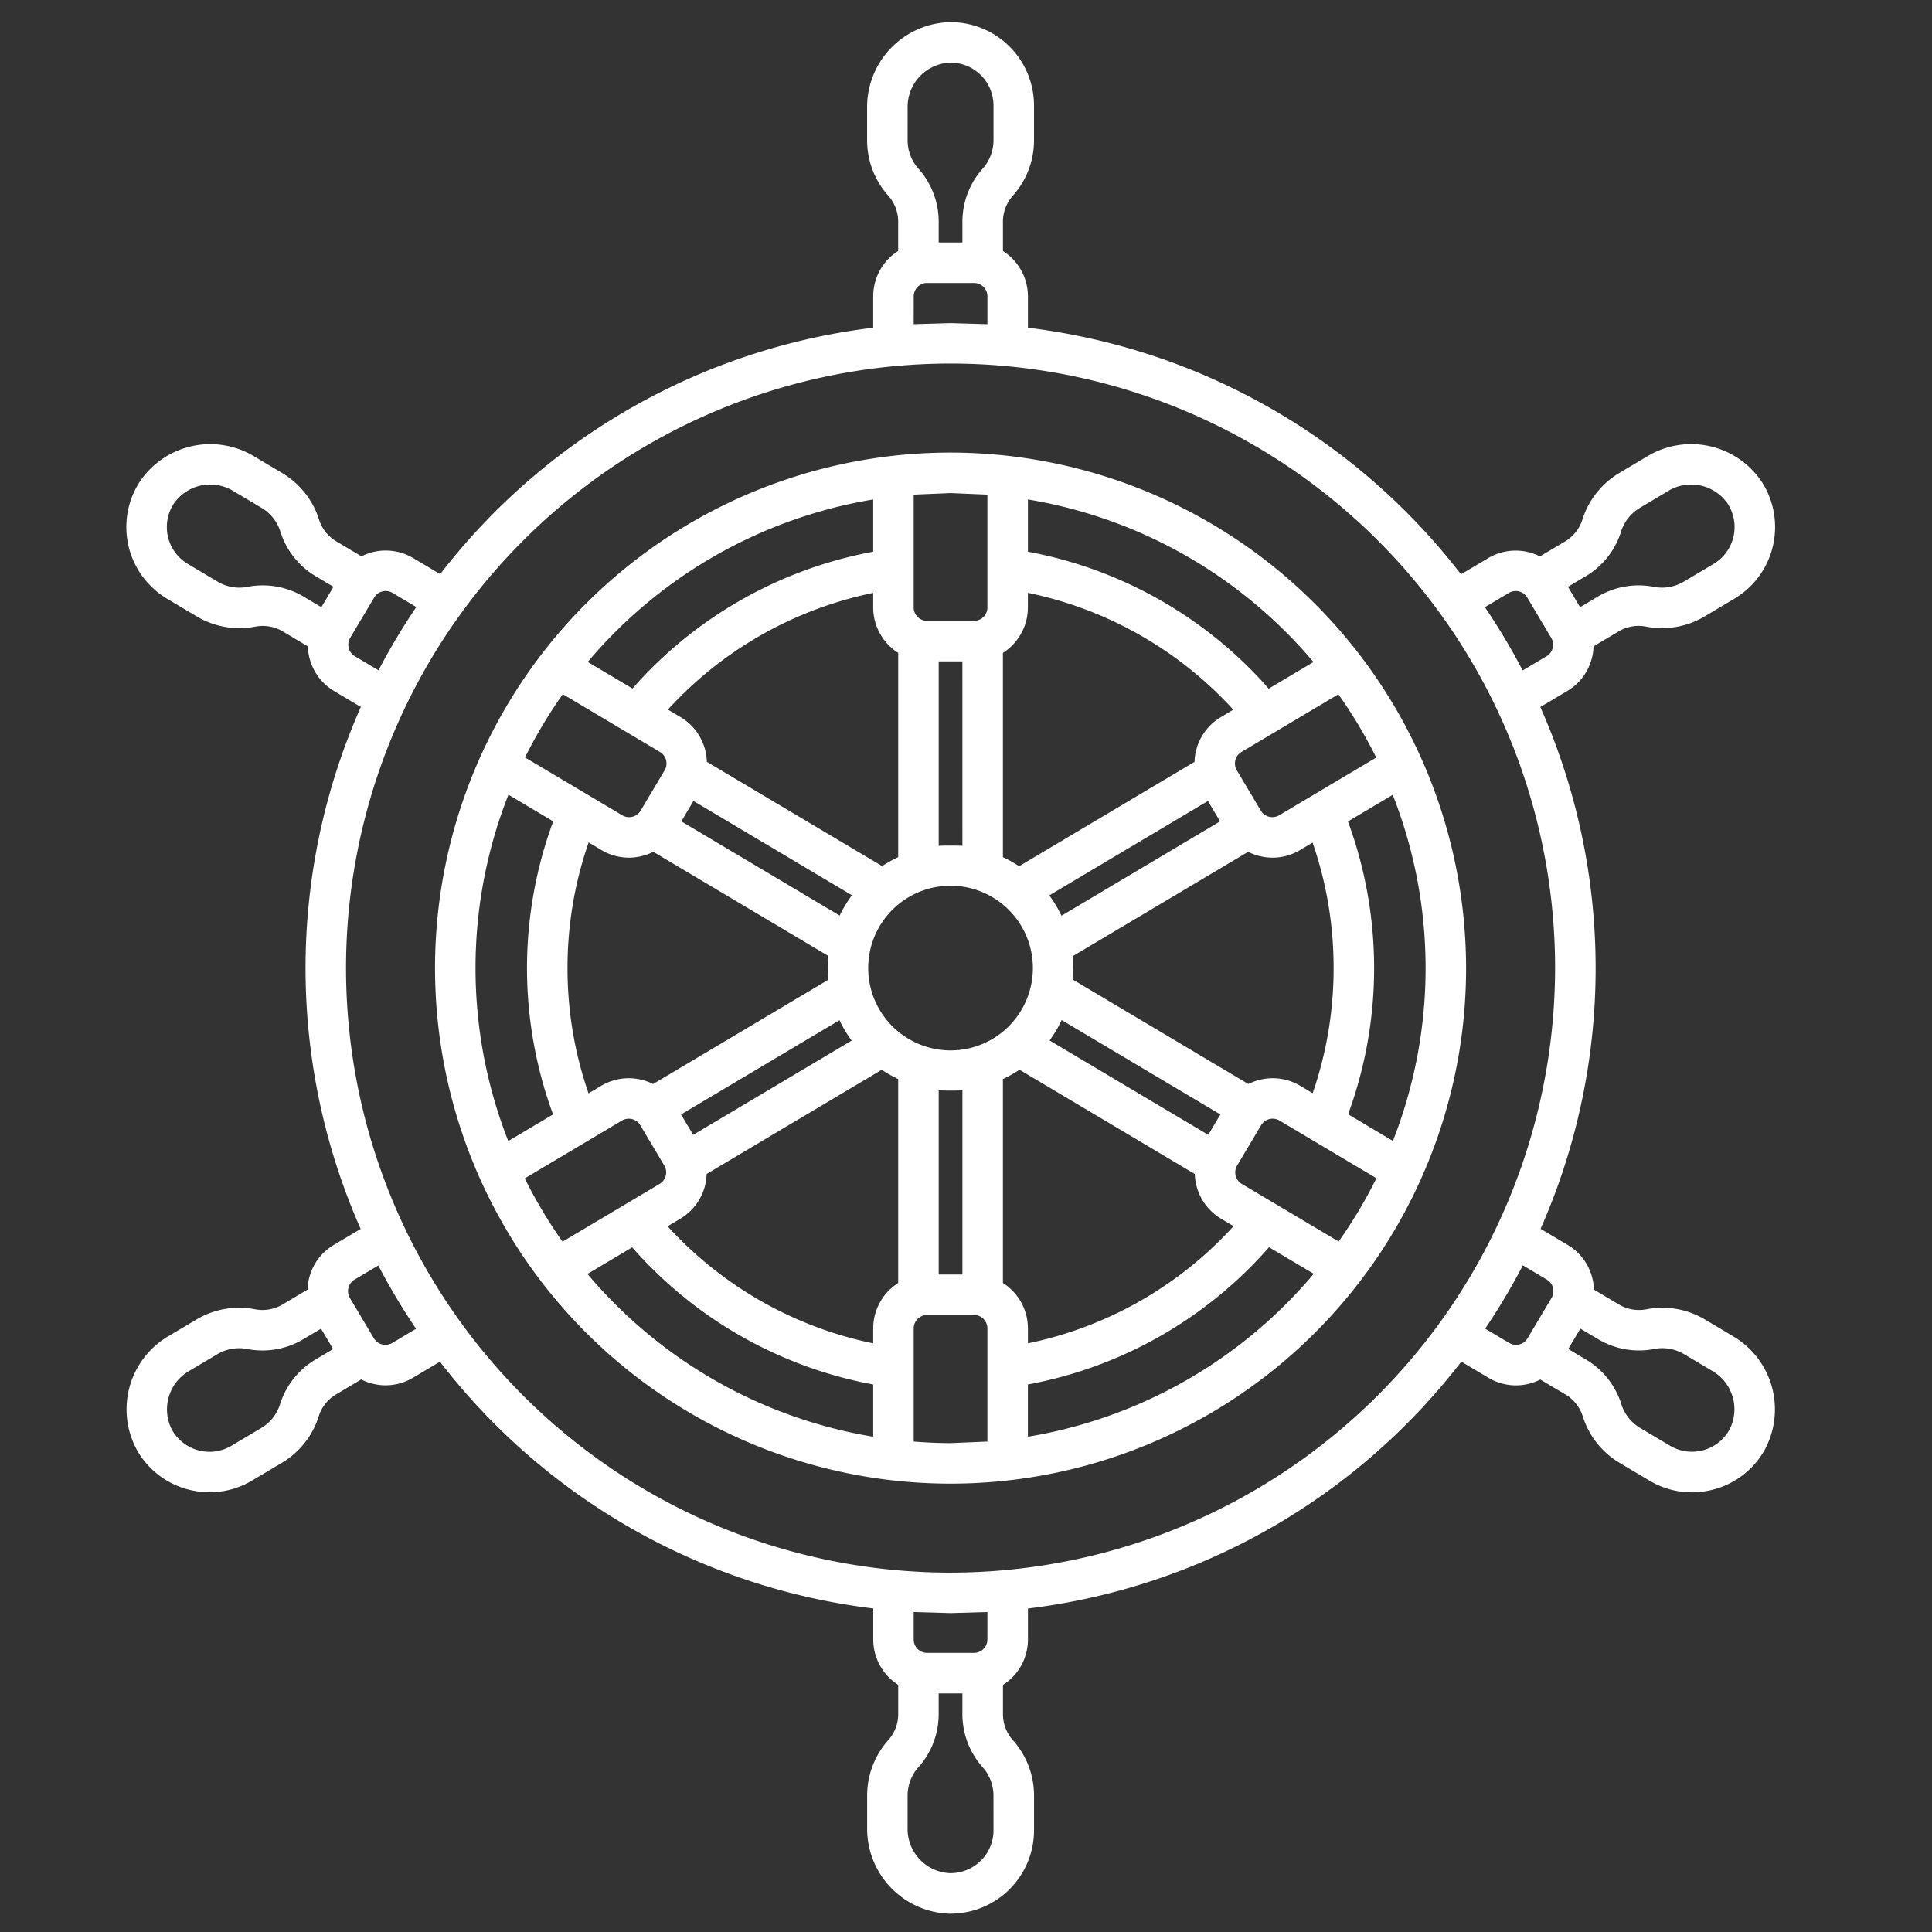 <svg xmlns="http://www.w3.org/2000/svg" width="307" height="307" fill="#fff" xmlns:v="https://vecta.io/nano"><rect width="100%" height="100%" fill="#333333" stroke="none"/><path d="M252.962 104.554a8.589 8.589 0 0 0 .256-1.852l3.896-2.318a6.228 6.228 0 0 1 4.388-.828 13.211 13.211 0 0 0 9.355-1.602l4.73-2.814a13.259 13.259 0 0 0 4.486-18.384 13.495 13.495 0 0 0-18.331-4.234l-4.442 2.647a13.205 13.205 0 0 0-5.874 7.456 6.219 6.219 0 0 1-2.82 3.462l-3.904 2.324a8.558 8.558 0 0 0-8.231.279l-4.315 2.566a102.502 102.502 0 0 0-68.817-39.178v-4.979a8.561 8.561 0 0 0-3.969-7.216v-4.546a6.222 6.222 0 0 1 1.532-4.194 13.209 13.209 0 0 0 3.405-8.858v-5.504a13.259 13.259 0 0 0-13.508-13.256 13.496 13.496 0 0 0-13.013 13.589v5.167a13.213 13.213 0 0 0 3.404 8.858 6.218 6.218 0 0 1 1.533 4.194v4.542a8.558 8.558 0 0 0-3.969 7.216v4.984a102.5 102.5 0 0 0-68.806 39.153l-4.283-2.549a8.563 8.563 0 0 0-8.23-.279l-3.904-2.324a6.217 6.217 0 0 1-2.819-3.461 13.207 13.207 0 0 0-5.87-7.445l-4.444-2.644a13.494 13.494 0 0 0-18.33 4.234 13.257 13.257 0 0 0 4.487 18.384l4.729 2.814a13.199 13.199 0 0 0 9.354 1.602 6.228 6.228 0 0 1 4.388.827l3.897 2.324a8.529 8.529 0 0 0 4.178 7.104l4.24 2.522a102.389 102.389 0 0 0-.029 82.944l-4.258 2.533a8.503 8.503 0 0 0-3.923 5.252 8.614 8.614 0 0 0-.256 1.853l-3.896 2.317a6.228 6.228 0 0 1-4.39.827 13.205 13.205 0 0 0-9.352 1.603l-4.444 2.635a13.495 13.495 0 0 0-5.025 18.126 13.161 13.161 0 0 0 8.136 6.255 13.363 13.363 0 0 0 3.408.444 13.168 13.168 0 0 0 6.753-1.87l4.729-2.814a13.199 13.199 0 0 0 5.873-7.457 6.228 6.228 0 0 1 2.82-3.461l3.91-2.324a8.624 8.624 0 0 0 3.859.93 8.513 8.513 0 0 0 4.369-1.202l4.286-2.55a102.507 102.507 0 0 0 68.849 39.21v4.926a8.557 8.557 0 0 0 3.969 7.215v4.542a6.221 6.221 0 0 1-1.533 4.195 13.21 13.21 0 0 0-3.404 8.857v5.171a13.494 13.494 0 0 0 13.013 13.589h.252a13.26 13.26 0 0 0 13.254-13.258v-5.494a13.211 13.211 0 0 0-3.405-8.858 6.22 6.22 0 0 1-1.532-4.194v-4.542a8.559 8.559 0 0 0 3.969-7.215v-4.926a102.504 102.504 0 0 0 68.864-39.226l4.319 2.57a8.513 8.513 0 0 0 4.369 1.201 8.618 8.618 0 0 0 3.858-.93l3.911 2.324a6.228 6.228 0 0 1 2.82 3.462 13.199 13.199 0 0 0 5.872 7.455l4.731 2.815a13.161 13.161 0 0 0 6.752 1.87 13.363 13.363 0 0 0 3.408-.444 13.161 13.161 0 0 0 8.136-6.255 13.495 13.495 0 0 0-5.026-18.126l-4.443-2.644a13.207 13.207 0 0 0-9.353-1.603 6.228 6.228 0 0 1-4.389-.827l-3.897-2.318a8.605 8.605 0 0 0-.256-1.853 8.503 8.503 0 0 0-3.923-5.252l-4.294-2.555a102.393 102.393 0 0 0-.04-82.912l4.276-2.544a8.509 8.509 0 0 0 3.922-5.252zm-1.067-12.941a12.641 12.641 0 0 0 5.679-7.088 6.78 6.78 0 0 1 3.015-3.83l4.438-2.645a7.032 7.032 0 0 1 9.574 2.094 6.822 6.822 0 0 1-2.307 9.462l-4.729 2.814a6.785 6.785 0 0 1-4.806.823 12.641 12.641 0 0 0-8.938 1.607l-2.743 1.632-1.927-3.239zM144.224 17.112a7.03 7.03 0 0 1 6.693-7.157 6.822 6.822 0 0 1 6.952 6.821v5.504a6.785 6.785 0 0 1-1.749 4.549 12.641 12.641 0 0 0-3.19 8.507v3.192h-3.77v-3.192a12.641 12.641 0 0 0-3.188-8.503 6.785 6.785 0 0 1-1.749-4.549zm.968 29.985a2.132 2.132 0 0 1 2.13-2.13h7.45a2.131 2.131 0 0 1 2.13 2.13v4.415l-5.856-.17-5.856.17zM39.378 93.245a6.785 6.785 0 0 1-4.805-.823l-4.728-2.814a6.821 6.821 0 0 1-2.307-9.462 7.031 7.031 0 0 1 9.574-2.096l4.444 2.644a6.778 6.778 0 0 1 3.014 3.828 12.641 12.641 0 0 0 5.678 7.088l2.743 1.632-1.927 3.239-2.744-1.632a12.655 12.655 0 0 0-8.943-1.605zm17.01 11.03a2.128 2.128 0 0 1-.744-2.918l3.811-6.403a2.132 2.132 0 0 1 2.919-.744l3.778 2.248a102.664 102.664 0 0 0-6.004 10.053zm-6.192 111.728a12.641 12.641 0 0 0-5.678 7.088 6.78 6.78 0 0 1-3.015 3.83l-4.728 2.814a6.824 6.824 0 0 1-9.418-2.486 7.032 7.032 0 0 1 2.726-9.41l4.445-2.644a6.778 6.778 0 0 1 4.803-.823 12.641 12.641 0 0 0 8.938-1.608l2.743-1.632 1.928 3.24zM62.33 213.4a2.131 2.131 0 0 1-2.92-.744l-3.811-6.403a2.129 2.129 0 0 1 .744-2.919l3.774-2.245a102.78 102.78 0 0 0 5.996 10.057zm95.538 77.429a6.775 6.775 0 0 1-2.045 4.869 6.858 6.858 0 0 1-4.91 1.952 7.031 7.031 0 0 1-6.693-7.157v-5.16a6.785 6.785 0 0 1 1.749-4.548 12.641 12.641 0 0 0 3.188-8.504v-3.192h3.771v3.192a12.641 12.641 0 0 0 3.188 8.503 6.785 6.785 0 0 1 1.749 4.549zm-.969-30.313a2.131 2.131 0 0 1-2.13 2.13h-7.45a2.132 2.132 0 0 1-2.13-2.13v-4.361l5.856.171 5.856-.171zm105.908-46.152a6.785 6.785 0 0 1 4.804.823l4.443 2.644a7.031 7.031 0 0 1 2.727 9.41 6.823 6.823 0 0 1-9.417 2.486l-4.73-2.815a6.778 6.778 0 0 1-3.014-3.828 12.641 12.641 0 0 0-5.677-7.088l-2.744-1.632 1.928-3.24 2.743 1.633a12.641 12.641 0 0 0 8.94 1.611zm-17.01-11.031a2.129 2.129 0 0 1 .744 2.919l-3.811 6.403a2.129 2.129 0 0 1-2.919.744l-3.817-2.27a102.683 102.683 0 0 0 5.994-10.059zm-94.75 46.561a96.061 96.061 0 1 1 96.061-96.06 96.169 96.169 0 0 1-96.061 96.06zm95.679-146.924a2.117 2.117 0 0 1-.975 1.306l-3.796 2.258a102.668 102.668 0 0 0-6.001-10.055l3.811-2.266a2.131 2.131 0 0 1 2.92.744l3.811 6.403a2.113 2.113 0 0 1 .231 1.61zm-95.679-31.055a81.919 81.919 0 1 0 81.918 81.919 82.011 82.011 0 0 0-81.918-81.919zM208.71 105.2l-7.108 4.228a67.17 67.17 0 0 0-38.263-21.76v-8.302a75.465 75.465 0 0 1 45.371 25.832zm9.975 15.179l-15.42 9.173a2.138 2.138 0 0 1-2.919-.744l-3.811-6.403a2.132 2.132 0 0 1 .744-2.92l15.395-9.159a75.411 75.411 0 0 1 6.011 10.051zm-6.771 33.456a60.599 60.599 0 0 1-3.327 19.877l-1.985-1.18a8.559 8.559 0 0 0-8.232-.279l-27.899-16.598.093-1.82-.093-1.901 27.865-16.578a8.622 8.622 0 0 0 3.859.93 8.515 8.515 0 0 0 4.369-1.203l2.008-1.194a60.618 60.618 0 0 1 3.342 19.946zm.801 43.446l-15.39-9.156a2.131 2.131 0 0 1-.744-2.919l3.811-6.403a2.132 2.132 0 0 1 2.92-.744l15.406 9.164a75.619 75.619 0 0 1-6.003 10.056zM83.386 187.247l15.442-9.186a2.131 2.131 0 0 1 2.919.744l3.811 6.404a2.129 2.129 0 0 1-.744 2.918l-15.422 9.175a75.407 75.407 0 0 1-6.007-10.055zm6.794-33.413a60.591 60.591 0 0 1 3.357-19.97l2.045 1.218a8.521 8.521 0 0 0 4.369 1.203 8.634 8.634 0 0 0 3.859-.93l27.819 16.551a19.71 19.71 0 0 0-.093 1.928 19.79 19.79 0 0 0 .093 1.847l-27.854 16.571a8.56 8.56 0 0 0-8.231.279l-2.024 1.204a60.604 60.604 0 0 1-3.342-19.901zm-.744-43.525l15.43 9.179a2.131 2.131 0 0 1 .744 2.919l-3.811 6.402a2.13 2.13 0 0 1-2.92.744l-15.455-9.195a75.606 75.606 0 0 1 6.008-10.049zm102.561 70.023l-25.219-15.001a19.52 19.52 0 0 0 1.925-3.242l25.217 15.002zm-81.848 0l-1.928-3.241 25.18-14.98a19.483 19.483 0 0 0 1.929 3.24zm.046-53.055l25.177 14.979a19.566 19.566 0 0 0-1.941 3.233l-25.164-14.972zm27.767 26.556a13.082 13.082 0 1 1 13.083 13.078 13.098 13.098 0 0 1-13.083-13.078zm28.774-11.554l25.209-14.998 1.928 3.24-25.2 14.993a19.547 19.547 0 0 0-1.937-3.236zm27.251-28.319a8.561 8.561 0 0 0-4.172 7.101l-27.88 16.587a19.498 19.498 0 0 0-2.569-1.441v-32.466a8.559 8.559 0 0 0 3.969-7.215v-2.324a60.752 60.752 0 0 1 32.638 18.568zm-41.057 20.449c-.621-.06-3.149-.06-3.769 0V105.09h3.766zm-10.205-30.668v32.461a19.494 19.494 0 0 0-2.548 1.427l-27.856-16.573a8.56 8.56 0 0 0-4.173-7.101l-2.015-1.199a60.712 60.712 0 0 1 32.621-18.546v2.314a8.559 8.559 0 0 0 3.97 7.217zm-34.622 89.912a8.514 8.514 0 0 0 3.925-5.252 8.666 8.666 0 0 0 .257-1.853l27.831-16.557a19.534 19.534 0 0 0 2.609 1.475v32.407a8.559 8.559 0 0 0-3.97 7.216v2.375a60.748 60.748 0 0 1-32.67-18.604zm41.058-20.399a39.82 39.82 0 0 0 3.769 0v29.264h-3.769zm10.205 30.614v-32.402a19.491 19.491 0 0 0 2.632-1.487l27.863 16.577a8.559 8.559 0 0 0 4.172 7.101l1.985 1.18a60.697 60.697 0 0 1-32.68 18.621v-2.375a8.561 8.561 0 0 0-3.972-7.216zm-2.467-125.27v17.928a2.131 2.131 0 0 1-2.13 2.13h-7.45a2.132 2.132 0 0 1-2.13-2.13V78.599l5.856-.249 5.853.249zm-18.144.768v8.3a67.141 67.141 0 0 0-38.252 21.743l-7.108-4.228a75.47 75.47 0 0 1 45.36-25.814zm-57.964 46.915l7.116 4.234a67.343 67.343 0 0 0-.024 46.569l-7.118 4.235a75.189 75.189 0 0 1 .026-55.036zm12.559 76.15l7.108-4.228a67.166 67.166 0 0 0 38.296 21.795v8.302a75.466 75.466 0 0 1-45.404-25.868zm51.84 26.635v-17.982a2.132 2.132 0 0 1 2.13-2.13h7.45a2.131 2.131 0 0 1 2.13 2.13v17.982l-5.856.249c-1.973 0-3.918-.1-5.853-.249zm18.145-.767v-8.302a67.111 67.111 0 0 0 38.316-21.811l7.104 4.226A75.472 75.472 0 0 1 163.34 228.3zm58.002-47.005l-7.119-4.236a67.329 67.329 0 0 0-.024-46.521l7.116-4.234a75.19 75.19 0 0 1 .027 54.991z"/></svg>